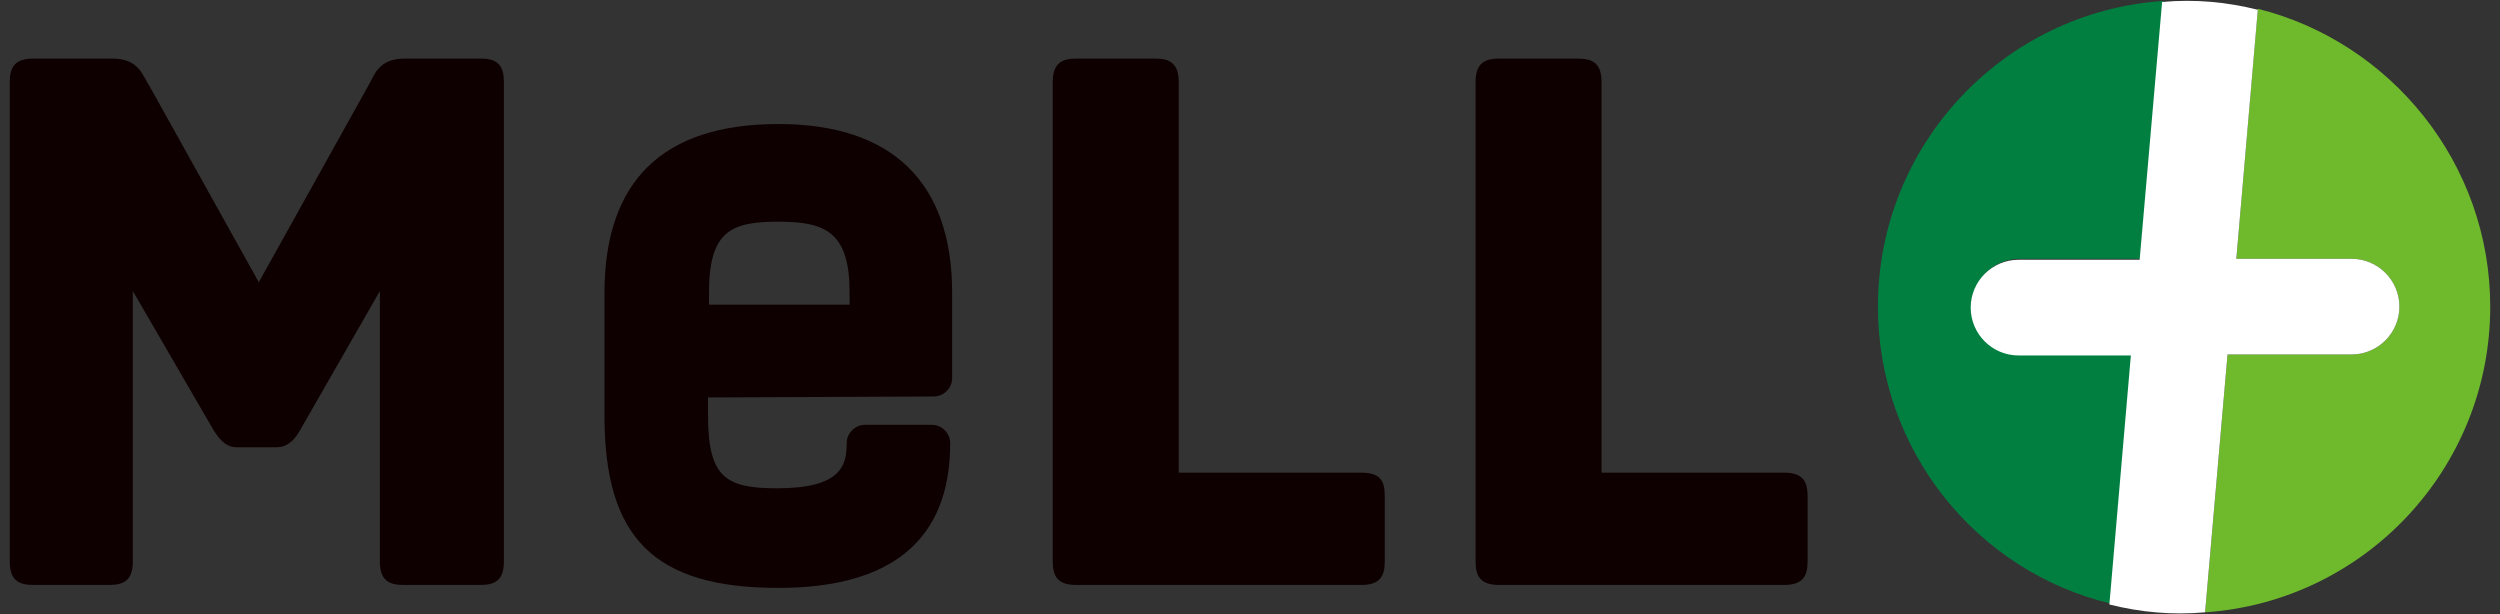 <?xml version="1.0" encoding="utf-8"?>
<!-- Generator: Adobe Illustrator 25.2.1, SVG Export Plug-In . SVG Version: 6.00 Build 0)  -->
<svg version="1.1" id="レイヤー_1" xmlns="http://www.w3.org/2000/svg" xmlns:xlink="http://www.w3.org/1999/xlink" x="0px"
	 y="0px" viewBox="0 0 256 62.9" style="enable-background:new 0 0 256 62.9;" xml:space="preserve">
<rect x="0" y="0" width="256" height="62.9" fill="#333333" stroke="none"/>
<style type="text/css">
	.st0{fill:#6FB92C;}
	.st1{fill:#007F41;}
	.st2{fill:#FFFFFF;}
	.st3{fill:#0E0000;}
</style>
<g>
	<g>
		<g>
			<g>
				<path class="st0" d="M231.2,0.9L229,26.5h11.8c2.7,0,4.9,2.2,4.9,4.9s-2.2,4.9-4.9,4.9h-12.7l-2.3,26.4
					C242.1,61.6,255,48,255,31.4C255,16.7,244.8,4.3,231.2,0.9z"/>
				<path class="st1" d="M218.3,36.3h-11.5c-2.7,0-4.9-2.2-4.9-4.9s2.2-4.9,4.9-4.9h12.4l2.3-26.4c-16.3,1.1-29.2,14.7-29.2,31.3
					c0,14.7,10.1,27.1,23.8,30.4L218.3,36.3z"/>
			</g>
			<path class="st2" d="M240.8,36.3c2.7,0,4.9-2.2,4.9-4.9s-2.2-4.9-4.9-4.9H229L231.2,1c-3.2-0.8-6.4-1.1-9.8-0.8l-2.3,26.4h-12.4
				c-2.7,0-4.9,2.2-4.9,4.9s2.2,4.9,4.9,4.9h11.5L216,61.9c3.2,0.8,6.4,1.1,9.8,0.8l2.3-26.4C228.1,36.3,240.8,36.3,240.8,36.3z"/>
		</g>
		<path class="st3" d="M95.6,40.6c1,0,1.9-0.8,1.9-1.9V30c0-11.3-6.1-17.3-17.8-17.3c-11.8,0-17.8,5.8-17.8,17.3v12.6
			c0,12.5,5.1,17.6,17.8,17.6c11.7,0,17.6-5,17.6-14.8c0-1-0.8-1.9-1.9-1.9h-6.8c-1,0-1.9,0.8-1.9,1.9c0,2.2-0.5,4.6-7.1,4.6
			c-5.3,0-7.1-1.1-7.1-7.5v-1.8L95.6,40.6L95.6,40.6z M72.6,31.2V30c0-6.3,2.2-7.3,7.1-7.3S87,23.8,87,30v1.2H72.6z"/>
		<path class="st3" d="M51.6,8.4v49.1c0,1.9-0.9,2.4-2.4,2.4h-7.9c-1.5,0-2.4-0.5-2.4-2.4V29.8l-8.2,14.3c-0.4,0.7-1.1,1.7-2.4,1.7
			h-4.1c-1.2,0-1.9-1.1-2.3-1.7l-8.3-14.3v27.7c0,1.9-0.9,2.4-2.4,2.4H3.4c-1.5,0-2.4-0.5-2.4-2.4V8.4C1,6.9,1.5,6,3.4,6h8.1
			c2.8,0,3.1,1.8,3.8,2.8l11.2,20.1L37.7,8.8c0.6-1,1-2.8,3.7-2.8h7.9C51.1,6,51.6,6.9,51.6,8.4z"/>
		<path class="st3" d="M141.8,50.8v6.7c0,1.5-0.5,2.4-2.4,2.4h-29.2c-1.9,0-2.4-0.9-2.4-2.4V8.4c0-1.9,0.9-2.4,2.4-2.4h8.1
			c1.5,0,2.4,0.5,2.4,2.4v40h18.7C141.4,48.4,141.8,49.3,141.8,50.8z"/>
		<path class="st3" d="M185.1,50.8v6.7c0,1.5-0.5,2.4-2.4,2.4h-29.2c-1.9,0-2.4-0.9-2.4-2.4V8.4c0-1.9,0.9-2.4,2.4-2.4h8.1
			c1.5,0,2.4,0.5,2.4,2.4v40h18.7C184.6,48.4,185.1,49.3,185.1,50.8z"/>
	</g>
</g>
</svg>
